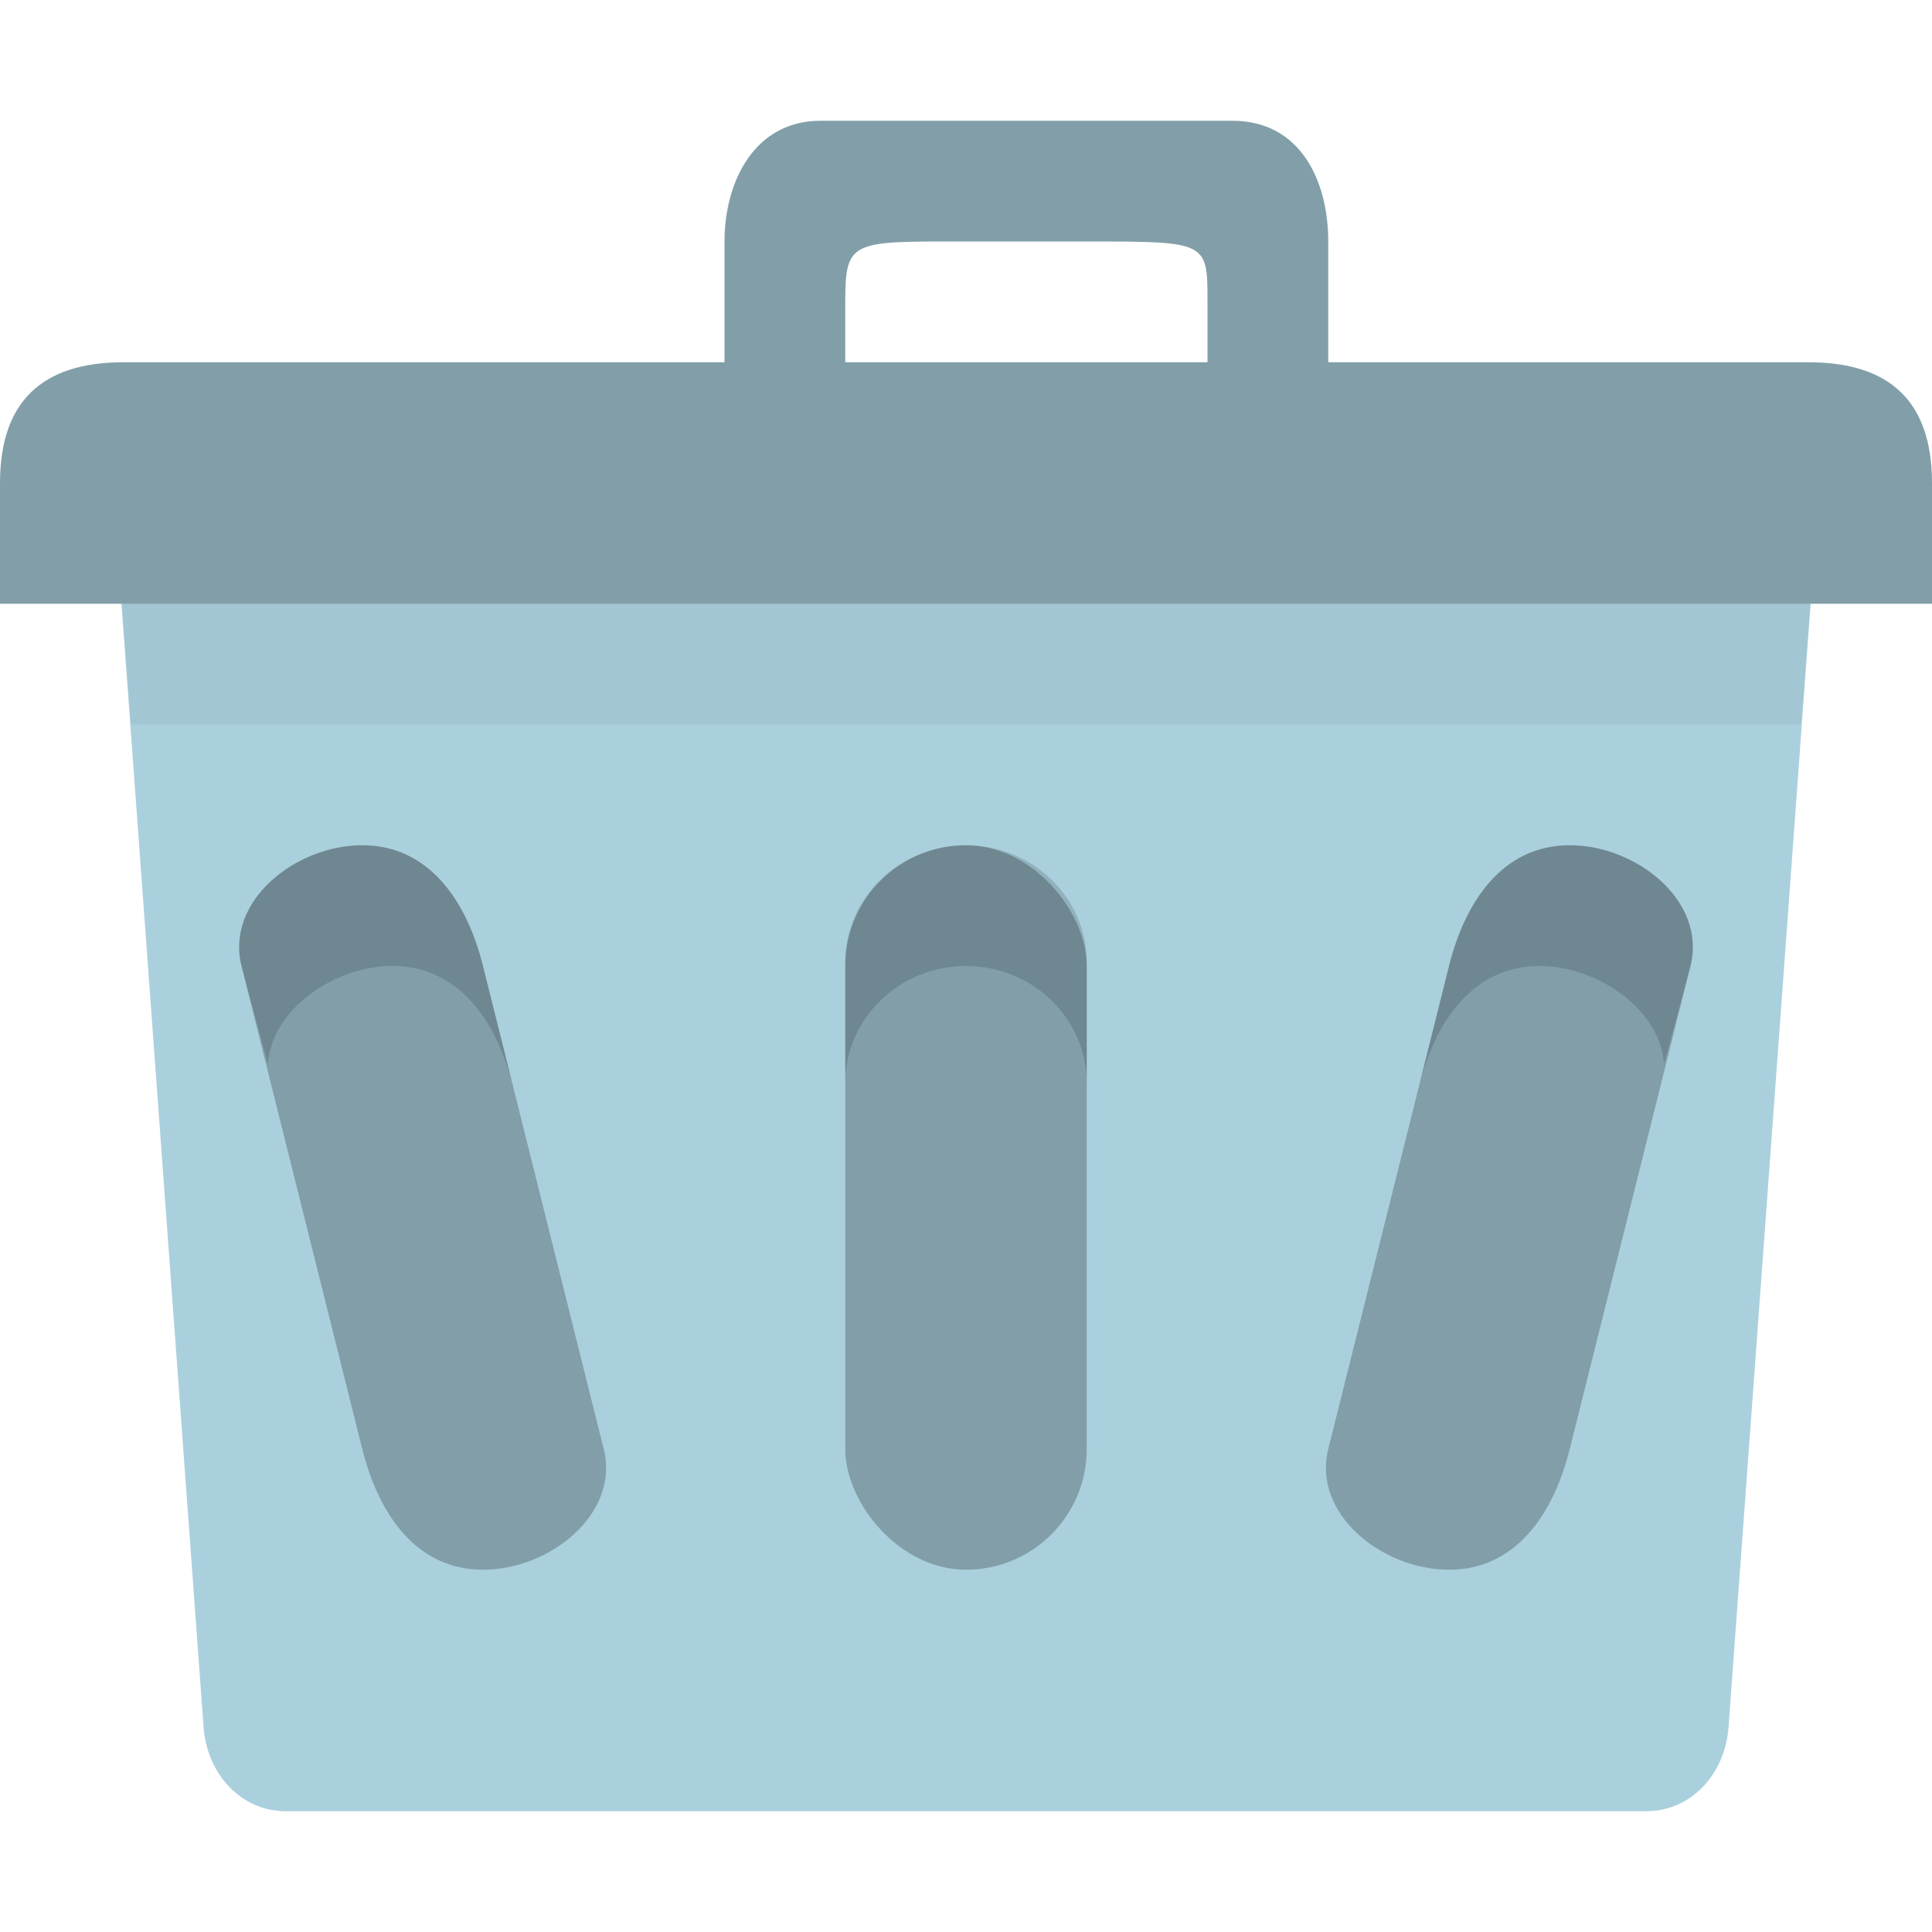 <?xml version="1.0" encoding="UTF-8" standalone="no"?>
<svg
   xmlns:dc="http://purl.org/dc/elements/1.1/"
   xmlns:cc="http://creativecommons.org/ns#"
   xmlns:rdf="http://www.w3.org/1999/02/22-rdf-syntax-ns#"
   xmlns:svg="http://www.w3.org/2000/svg"
   xmlns="http://www.w3.org/2000/svg"
   xmlns:sodipodi="http://sodipodi.sourceforge.net/DTD/sodipodi-0.dtd"
   xmlns:inkscape="http://www.inkscape.org/namespaces/inkscape"
   width="16"
   viewBox="0 0 16 16"
   height="16"
   id="svg2"
   version="1.1"
   inkscape:version="0.48.4 r9939"
   sodipodi:docname="user-trash.svg">
  <defs
     id="defs18" />
  <sodipodi:namedview
     pagecolor="#ffffff"
     bordercolor="#666666"
     borderopacity="1"
     objecttolerance="10"
     gridtolerance="10"
     guidetolerance="10"
     inkscape:pageopacity="0"
     inkscape:pageshadow="2"
     inkscape:window-width="1920"
     inkscape:window-height="1023"
     id="namedview16"
     showgrid="true"
     inkscape:zoom="64.023868"
     inkscape:cx="8.2437006"
     inkscape:cy="10.167013"
     inkscape:window-x="0"
     inkscape:window-y="28"
     inkscape:window-maximized="1"
     inkscape:current-layer="svg2">
    <inkscape:grid
       type="xygrid"
       id="grid2997"
       empspacing="5"
       visible="true"
       enabled="true"
       snapvisiblegridlinesonly="true" />
  </sodipodi:namedview>
  <path
     style="fill:#aad0de;fill-opacity:1;stroke:none"
     d="m 1.686,4.25 12.629,0 c 0.379,0 0.712,0.312 0.684,0.696 l -0.684,9.357 C 14.287,14.688 14.01,15 13.631,15 L 2.37,15 C 1.991,15 1.714,14.688 1.686,14.304 L 1.002,4.946 C 0.974,4.561 1.307,4.25 1.686,4.25 z"
     id="rect2999"
     inkscape:connector-curvature="0"
     sodipodi:nodetypes="sssssssss" />
  <path
     style="fill:#829fa9;fill-opacity:1;stroke:none"
     d="m 1.022,3 13.955,0 c 0.682,0 1.023,0.333 1.023,1 l 0,1 -16,0 0,-1 c 0,-0.667 0.341,-1 1.023,-1 z"
     id="rect3769"
     inkscape:connector-curvature="0"
     sodipodi:nodetypes="ccccccc" />
  <path
     style="fill:#829fa9;fill-opacity:1;stroke:none"
     d="M 6.795,1 C 6.251,1 6,1.5 6,2 l 0,1 0,0.75 L 7.25,3.75 7,3 7,2.5 C 7,1.984 7.055,2 8,2 l 1,0 c 1,0 1,0 1,0.5 l 0,0.5 0.25,0.75 0.75,0 0,-0.75 0,-1 c 0,-0.5 -0.228,-1 -0.795,-1 z"
     id="path3776"
     inkscape:connector-curvature="0"
     sodipodi:nodetypes="ccccccccccccccccc" />
  <path
     style="opacity:0.05;fill:#000000;fill-opacity:1;stroke:none"
     d="m 1.008,5 0.078,1 13.828,0 0.078,-1 z"
     id="path3781"
     inkscape:connector-curvature="0"
     sodipodi:nodetypes="ccccc" />
  <rect
     ry="1"
     rx="1"
     y="7"
     x="7"
     height="6"
     width="2"
     id="rect3785"
     style="fill:#829fa9;fill-opacity:1;stroke:none" />
  <path
     inkscape:connector-curvature="0"
     style="opacity:0.15;fill:#000000;fill-opacity:1;stroke:none"
     d="M 8,7 C 7.446,7 7,7.437 7,7.969 l 0,1 C 7,8.437 7.446,8 8,8 8.554,8 9,8.437 9,8.969 l 0,-1 C 9,7.437 8.554,7 8,7 z"
     id="rect2992" />
  <path
     style="fill:#829fa9;fill-opacity:1;stroke:none"
     d="m 3,7 c 0.554,0 0.866,0.463 1,1 l 1,4 c 0.134,0.537 -0.446,1 -1,1 -0.554,0 -0.866,-0.463 -1,-1 L 2,8 C 1.866,7.463 2.446,7 3,7 z"
     id="rect3013"
     inkscape:connector-curvature="0"
     sodipodi:nodetypes="sssssss" />
  <path
     style="fill:#000000;fill-opacity:1;stroke:none;opacity:0.15"
     d="M 3 7 C 2.446 7 1.866 7.463 2 8 L 2.219 8.812 C 2.247 8.364 2.765 8 3.25 8 C 3.804 8 4.116 8.463 4.25 9 L 4 8 C 3.866 7.463 3.554 7 3 7 z "
     id="path3018" />
  <path
     sodipodi:nodetypes="sssssss"
     inkscape:connector-curvature="0"
     id="path3791"
     d="m 13,7 c -0.554,0 -0.866,0.463 -1,1 l -1,4 c -0.134,0.537 0.446,1 1,1 0.554,0 0.866,-0.463 1,-1 l 1,-4 c 0.134,-0.537 -0.446,-1 -1,-1 z"
     style="fill:#829fa9;fill-opacity:1;stroke:none" />
  <path
     id="path3793"
     d="m 13,7 c 0.554,0 1.134,0.463 1,1 l -0.219,0.812 C 13.752,8.364 13.234,8 12.75,8 c -0.554,0 -0.866,0.463 -1,1 l 0.25,-1 c 0.134,-0.537 0.446,-1 1,-1 z"
     style="opacity:0.15;fill:#000000;fill-opacity:1;stroke:none"
     inkscape:connector-curvature="0" />
</svg>
